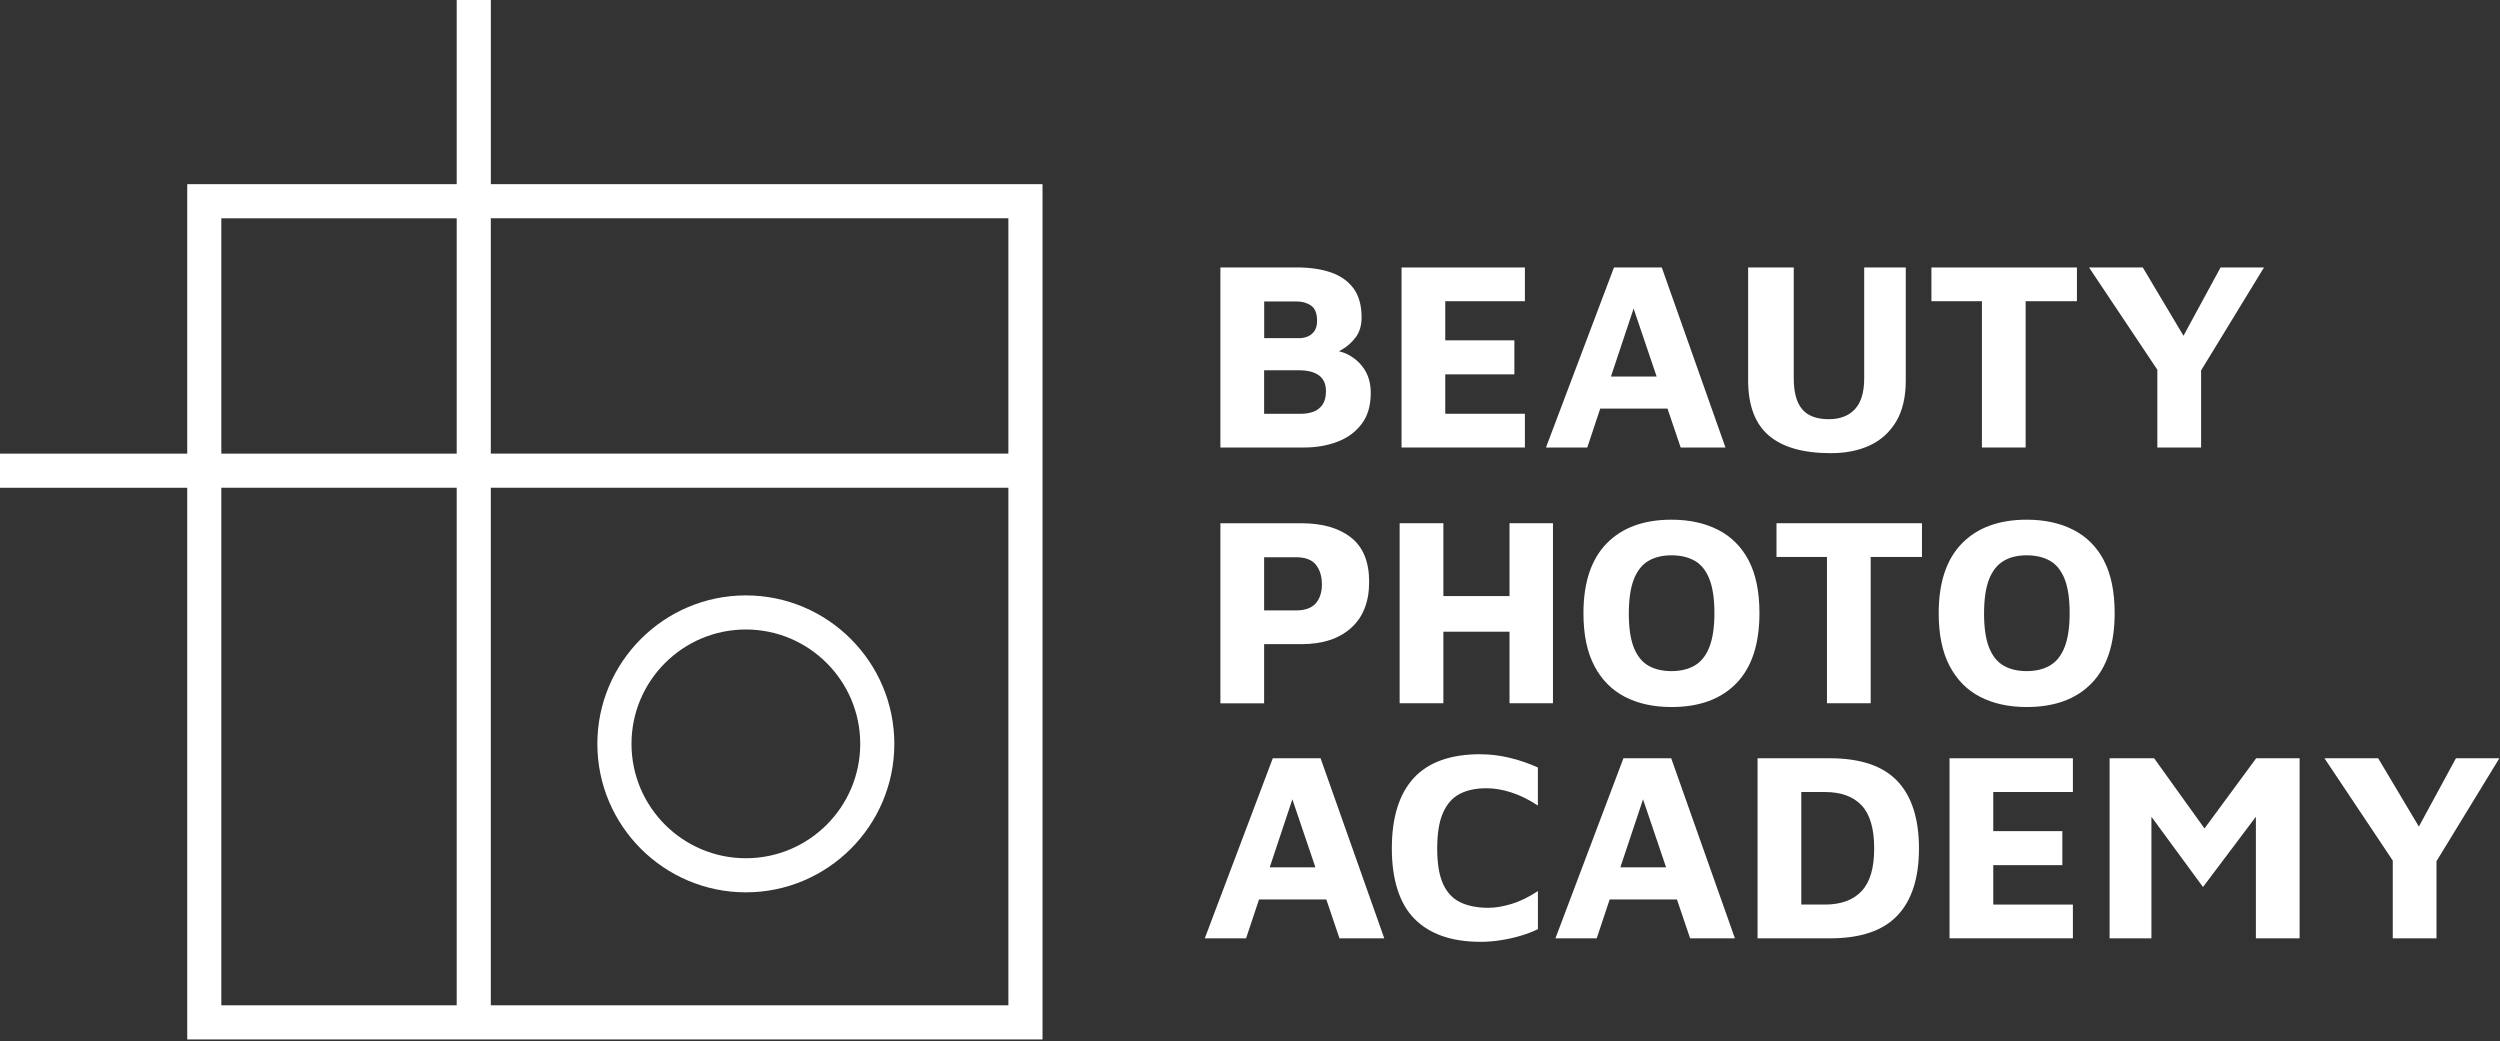 <?xml version="1.0" encoding="UTF-8" standalone="no"?>
<!DOCTYPE svg PUBLIC "-//W3C//DTD SVG 1.1//EN" "http://www.w3.org/Graphics/SVG/1.1/DTD/svg11.dtd">
<svg width="100%" height="100%" viewBox="0 0 701 292" version="1.1" xmlns="http://www.w3.org/2000/svg" xmlns:xlink="http://www.w3.org/1999/xlink" xml:space="preserve" xmlns:serif="http://www.serif.com/" style="fill-rule:evenodd;clip-rule:evenodd;stroke-linejoin:round;stroke-miterlimit:2;">
    <rect x="0" y="0" width="701" height="292" fill="#333333" stroke="none"/>
    <g transform="matrix(1,0,0,1,-289.59,-250.27)">
        <path d="M498.73,500.48C521.69,500.48 540.36,481.8 540.36,458.85C540.36,435.9 521.68,417.22 498.73,417.22C475.78,417.22 457.09,435.9 457.09,458.85C457.09,481.8 475.77,500.48 498.73,500.48ZM498.73,426.78C516.41,426.78 530.8,441.16 530.8,458.85C530.8,476.54 516.42,490.92 498.73,490.92C481.04,490.92 466.66,476.54 466.66,458.85C466.66,441.16 481.04,426.78 498.73,426.78Z" style="fill:white;fill-rule:nonzero;"/>
        <path d="M427.22,250.27L417.65,250.27L417.65,301.91L342.09,301.91L342.09,377.47L289.59,377.47L289.59,387.04L342.09,387.04L342.09,541.73L581.91,541.73L581.91,301.91L427.22,301.91L427.22,250.27ZM417.65,532.16L351.65,532.16L351.65,387.03L417.65,387.03L417.65,532.16ZM417.65,377.47L351.65,377.47L351.65,311.48L417.65,311.48L417.65,377.47ZM572.34,532.16L427.21,532.16L427.21,387.03L572.34,387.03L572.34,532.16ZM572.34,311.47L572.34,377.46L427.21,377.46L427.21,311.47L572.34,311.47Z" style="fill:white;fill-rule:nonzero;"/>
        <path d="M664.64,374.12C667.47,373.04 669.72,371.37 671.41,369.13C673.1,366.88 673.95,364 673.95,360.46C673.95,357.89 673.36,355.68 672.17,353.84C670.98,352 669.34,350.56 667.25,349.53C666.57,349.19 665.79,348.98 665.03,348.74C665.26,348.62 665.47,348.52 665.7,348.39C667.27,347.51 668.6,346.34 669.71,344.87C670.82,343.41 671.38,341.54 671.38,339.27C671.38,335.89 670.62,333.18 669.11,331.13C667.59,329.09 665.49,327.6 662.79,326.66C660.09,325.73 656.9,325.26 653.21,325.26L631.79,325.26L631.79,375.75L655.25,375.75C658.68,375.75 661.81,375.21 664.64,374.12ZM644.05,334.8L653.14,334.8C654.75,334.8 656.12,335.19 657.23,335.97C658.34,336.75 658.9,338.18 658.9,340.25C658.9,341.41 658.66,342.34 658.18,343.05C657.7,343.76 657.08,344.27 656.33,344.6C655.57,344.93 654.76,345.09 653.91,345.09L644.07,345.09L644.07,334.8L644.05,334.8ZM644.05,366.29L644.05,354.1L654.12,354.1C655.08,354.1 655.99,354.2 656.85,354.4C657.71,354.6 658.48,354.92 659.16,355.35C659.84,355.78 660.38,356.37 660.79,357.13C661.19,357.89 661.39,358.85 661.39,360.01C661.39,361.58 661.06,362.82 660.41,363.76C659.75,364.69 658.9,365.35 657.84,365.73C656.78,366.11 655.62,366.3 654.36,366.3L644.07,366.3L644.05,366.29Z" style="fill:white;fill-rule:nonzero;"/>
        <path d="M717.17,366.29L694.84,366.29L694.84,355.24L714.22,355.24L714.22,345.7L694.84,345.7L694.84,334.73L717.17,334.73L717.17,325.27L682.58,325.27L682.58,375.75L717.17,375.75L717.17,366.29Z" style="fill:white;fill-rule:nonzero;"/>
        <path d="M738.29,364.85L757.16,364.85L760.85,375.75L773.41,375.75L755.55,325.26L742.15,325.26L723.08,375.75L734.66,375.75L738.29,364.85ZM747.65,336.78L754.11,355.85L741.3,355.85L747.66,336.78L747.65,336.78Z" style="fill:white;fill-rule:nonzero;"/>
        <path d="M785.56,372.38C789.42,375.69 795.23,377.34 803,377.34C807.14,377.34 810.77,376.61 813.9,375.15C817.03,373.69 819.49,371.45 821.28,368.45C823.07,365.45 823.97,361.6 823.97,356.91L823.97,325.27L812.31,325.27L812.31,356.38C812.31,360.27 811.44,363.14 809.7,365.01C807.96,366.88 805.52,367.81 802.4,367.81C798.97,367.81 796.47,366.88 794.91,365.01C793.34,363.14 792.56,360.27 792.56,356.38L792.56,325.27L779.77,325.27L779.77,356.91C779.77,363.92 781.7,369.08 785.56,372.39L785.56,372.38Z" style="fill:white;fill-rule:nonzero;"/>
        <path d="M845.32,375.75L857.58,375.75L857.58,334.73L871.96,334.73L871.96,325.27L831.16,325.27L831.16,334.73L845.32,334.73L845.32,375.75Z" style="fill:white;fill-rule:nonzero;"/>
        <path d="M894.51,375.75L906.78,375.75L906.78,354.13L924.41,325.27L912.23,325.27L901.84,344.42L890.43,325.27L875.36,325.27L894.51,353.95L894.51,375.75Z" style="fill:white;fill-rule:nonzero;"/>
        <path d="M644.05,430.89L654.5,430.89C660.4,430.89 665.05,429.38 668.43,426.35C671.81,423.32 673.5,419.01 673.5,413.41C673.5,407.81 671.81,403.67 668.43,401C665.05,398.33 660.41,396.99 654.5,396.99L631.79,396.99L631.79,447.48L644.05,447.48L644.05,430.89ZM644.05,406.52L652.98,406.52C654.29,406.52 655.41,406.7 656.35,407.05C657.28,407.4 658.03,407.93 658.58,408.64C659.13,409.35 659.55,410.15 659.83,411.06C660.11,411.97 660.25,413.03 660.25,414.24C660.25,415.25 660.11,416.2 659.83,417.08C659.55,417.96 659.14,418.73 658.58,419.39C658.02,420.05 657.28,420.55 656.35,420.9C655.42,421.25 654.29,421.43 652.98,421.43L644.05,421.43L644.05,406.52Z" style="fill:white;fill-rule:nonzero;"/>
        <path d="M712.86,417.41L694.31,417.41L694.31,396.98L682.05,396.98L682.05,447.46L694.31,447.46L694.31,427.4L712.86,427.4L712.86,447.46L725.04,447.46L725.04,396.98L712.86,396.98L712.86,417.41Z" style="fill:white;fill-rule:nonzero;"/>
        <path d="M779.92,407.42C777.9,403.59 775.04,400.72 771.33,398.83C767.62,396.94 763.27,395.99 758.27,395.99C750.5,395.99 744.44,398.21 740.1,402.65C735.76,407.09 733.59,413.62 733.59,422.25C733.59,428.21 734.61,433.13 736.66,437.01C738.7,440.9 741.57,443.79 745.25,445.68C748.93,447.57 753.27,448.52 758.27,448.52C766.09,448.52 772.16,446.3 776.47,441.86C780.78,437.42 782.94,430.86 782.94,422.18C782.94,416.18 781.93,411.26 779.91,407.42L779.92,407.42ZM768.91,431.68C767.98,434.08 766.61,435.8 764.82,436.86C763.03,437.92 760.85,438.45 758.27,438.45C755.69,438.45 753.53,437.93 751.76,436.9C749.99,435.87 748.65,434.18 747.71,431.83C746.78,429.48 746.31,426.32 746.31,422.33C746.31,418.34 746.78,415.09 747.71,412.72C748.64,410.35 749.99,408.63 751.76,407.57C753.53,406.51 755.7,405.98 758.27,405.98C760.84,405.98 763.02,406.5 764.82,407.53C766.61,408.56 767.97,410.27 768.91,412.64C769.84,415.01 770.31,418.19 770.31,422.18C770.31,426.17 769.84,429.28 768.91,431.68Z" style="fill:white;fill-rule:nonzero;"/>
        <path d="M787.72,406.44L801.87,406.44L801.87,447.46L814.13,447.46L814.13,406.44L828.51,406.44L828.51,396.98L787.72,396.98L787.72,406.44Z" style="fill:white;fill-rule:nonzero;"/>
        <path d="M879.53,407.42C877.51,403.59 874.65,400.72 870.94,398.83C867.23,396.94 862.88,395.99 857.88,395.99C850.11,395.99 844.05,398.21 839.71,402.65C835.37,407.09 833.2,413.62 833.2,422.25C833.2,428.21 834.22,433.13 836.26,437.01C838.31,440.9 841.17,443.79 844.85,445.68C848.53,447.57 852.87,448.52 857.87,448.52C865.69,448.52 871.76,446.3 876.07,441.86C880.38,437.42 882.54,430.86 882.54,422.18C882.54,416.18 881.53,411.26 879.51,407.42L879.53,407.42ZM868.52,431.68C867.59,434.08 866.23,435.8 864.43,436.86C862.64,437.92 860.45,438.45 857.88,438.45C855.31,438.45 853.14,437.93 851.37,436.9C849.6,435.87 848.25,434.18 847.32,431.83C846.39,429.48 845.92,426.32 845.92,422.33C845.92,418.34 846.38,415.09 847.32,412.72C848.25,410.35 849.6,408.63 851.37,407.57C853.13,406.51 855.3,405.98 857.88,405.98C860.46,405.98 862.63,406.5 864.43,407.53C866.22,408.56 867.58,410.27 868.52,412.64C869.45,415.01 869.92,418.19 869.92,422.18C869.92,426.17 869.45,429.28 868.52,431.68Z" style="fill:white;fill-rule:nonzero;"/>
        <path d="M646.48,462.89L627.41,513.38L638.99,513.38L642.62,502.48L661.49,502.48L665.18,513.38L677.74,513.38L659.88,462.89L646.48,462.89ZM645.62,493.47L651.97,474.4L658.43,493.47L645.62,493.47Z" style="fill:white;fill-rule:nonzero;"/>
        <path d="M704.76,461.75C696.33,461.75 690.08,463.98 685.99,468.45C681.9,472.92 679.86,479.49 679.86,488.17C679.86,496.85 681.99,503.7 686.26,507.96C690.52,512.23 696.69,514.36 704.77,514.36C706.59,514.36 708.47,514.21 710.41,513.9C712.35,513.6 714.22,513.18 716.01,512.65C717.8,512.12 719.4,511.5 720.82,510.8L720.82,500.13C718.2,501.85 715.7,503.06 713.33,503.76C710.96,504.47 708.84,504.82 706.97,504.82C703.84,504.82 701.2,504.3 699.06,503.27C696.92,502.24 695.3,500.51 694.21,498.09C693.12,495.67 692.58,492.36 692.58,488.17C692.58,483.98 693.12,480.65 694.21,478.18C695.3,475.71 696.86,473.94 698.9,472.88C700.94,471.82 703.45,471.29 706.43,471.29C708.55,471.29 710.82,471.67 713.24,472.43C715.66,473.19 718.19,474.42 720.81,476.14L720.81,465.47C718.24,464.31 715.59,463.4 712.86,462.75C710.14,462.09 707.44,461.77 704.76,461.77L704.76,461.75Z" style="fill:white;fill-rule:nonzero;"/>
        <path d="M744.8,462.89L725.73,513.38L737.31,513.38L740.94,502.48L759.81,502.48L763.5,513.38L776.06,513.38L758.2,462.89L744.8,462.89ZM743.94,493.47L750.3,474.4L756.76,493.47L743.94,493.47Z" style="fill:white;fill-rule:nonzero;"/>
        <path d="M802.7,462.89L782.41,462.89L782.41,513.38L802.7,513.38C811.28,513.38 817.58,511.25 821.62,506.98C825.66,502.72 827.67,496.45 827.67,488.17C827.67,479.89 825.65,473.55 821.62,469.29C817.58,465.03 811.27,462.89 802.7,462.89ZM811.59,500.13C809.24,502.65 805.8,503.91 801.26,503.91L794.67,503.91L794.67,472.35L801.26,472.35C805.8,472.35 809.24,473.6 811.59,476.1C813.94,478.6 815.11,482.62 815.11,488.17C815.11,493.72 813.94,497.61 811.59,500.13Z" style="fill:white;fill-rule:nonzero;"/>
        <path d="M836.24,513.37L870.83,513.37L870.83,503.91L848.5,503.91L848.5,492.86L867.87,492.86L867.87,483.32L848.5,483.32L848.5,472.35L870.83,472.35L870.83,462.89L836.24,462.89L836.24,513.37Z" style="fill:white;fill-rule:nonzero;"/>
        <path d="M907.73,482.57L893.61,462.89L881.12,462.89L881.12,513.37L892.85,513.37L892.85,479.29L907.31,498.99L922.14,479.28L922.14,513.37L934.4,513.37L934.4,462.89L922.22,462.89L907.73,482.57Z" style="fill:white;fill-rule:nonzero;"/>
        <path d="M978.23,462.89L967.84,482.04L956.43,462.89L941.37,462.89L960.52,491.57L960.52,513.37L972.78,513.37L972.78,491.75L990.41,462.89L978.23,462.89Z" style="fill:white;fill-rule:nonzero;"/>
    </g>
</svg>
